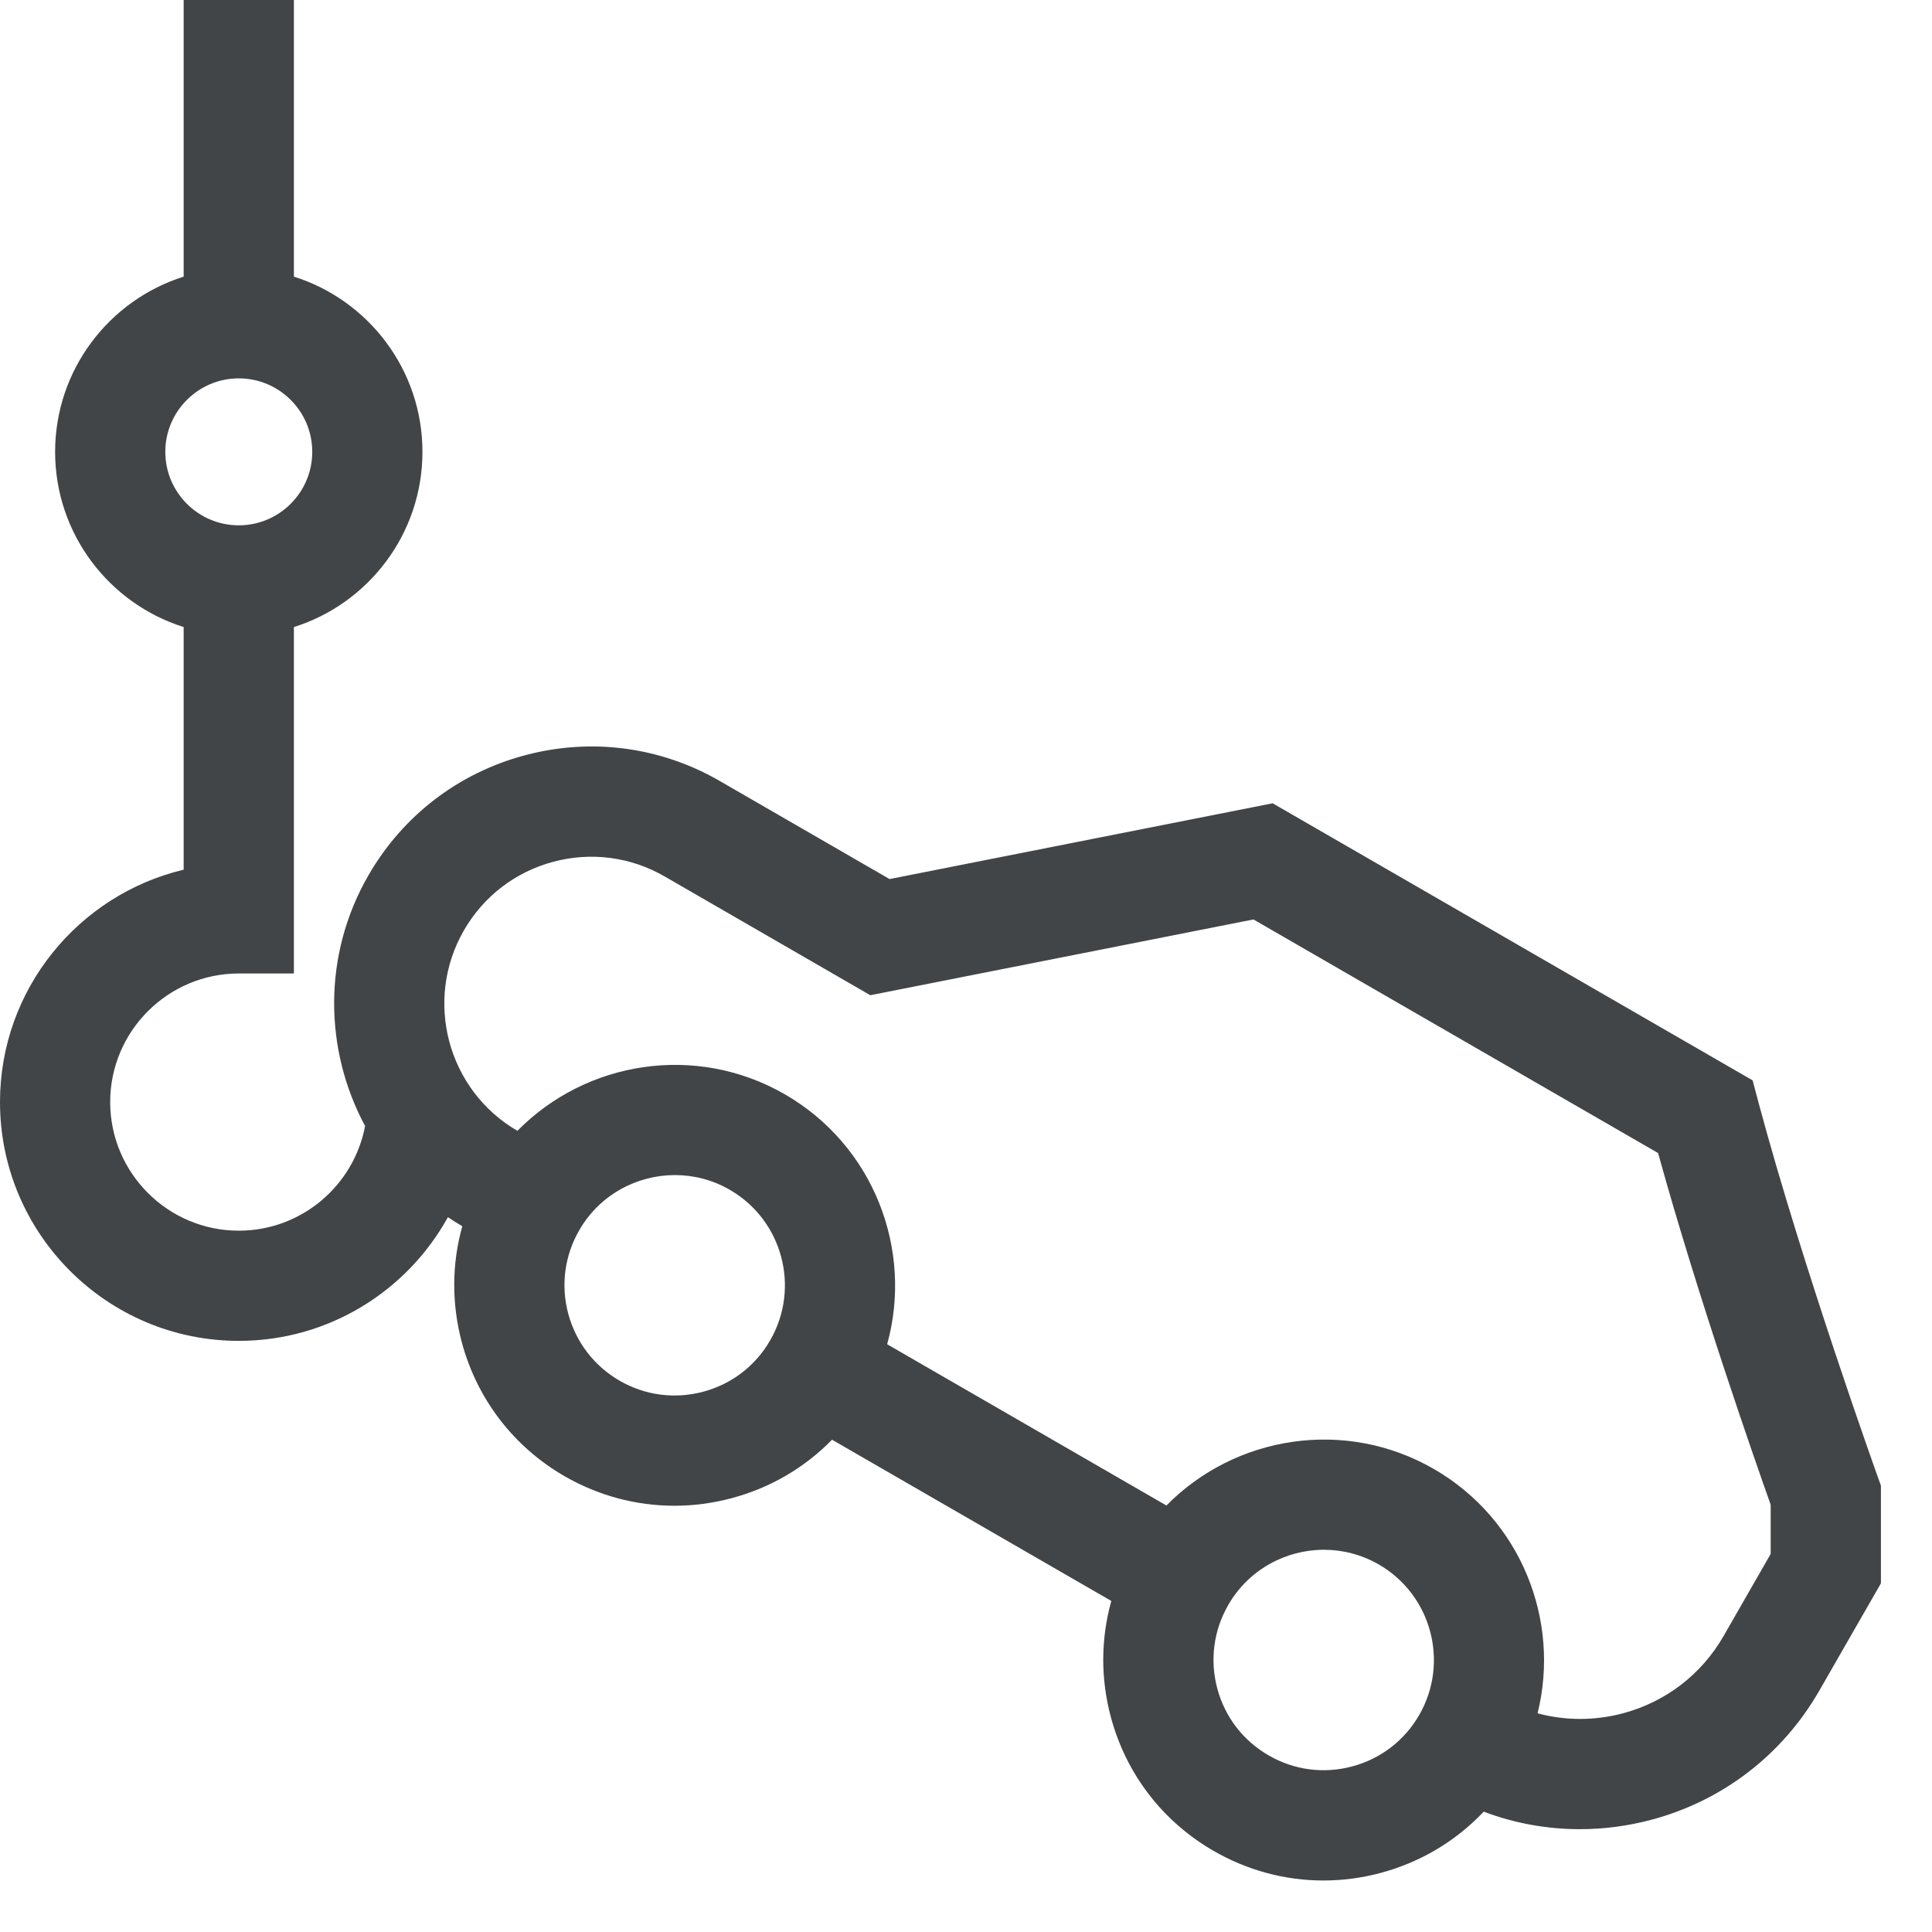 <svg width="32" height="32" viewBox="0 0 32 32" fill="none" xmlns="http://www.w3.org/2000/svg">
<path d="M31.1 24.456C31.088 24.422 29.864 21.011 29.126 18.26L29.029 17.894L21.079 13.305L14.734 14.56L11.922 12.936C10.937 12.367 9.789 12.216 8.69 12.511C7.591 12.805 6.673 13.51 6.104 14.495C5.338 15.821 5.37 17.392 6.047 18.65C5.861 19.636 4.994 20.384 3.955 20.384C2.781 20.384 1.825 19.428 1.825 18.254C1.825 17.08 2.781 16.124 3.955 16.124H4.868V10.386C6.101 9.998 6.997 8.844 6.997 7.484C6.997 6.124 6.101 4.97 4.868 4.582V0H3.042V4.582C1.809 4.97 0.913 6.124 0.913 7.484C0.913 8.844 1.809 9.998 3.042 10.386V14.405C1.3 14.818 0 16.387 0 18.254C0 20.435 1.774 22.209 3.955 22.209C5.445 22.209 6.745 21.381 7.419 20.16C7.496 20.212 7.575 20.263 7.657 20.31C7.483 20.932 7.478 21.592 7.649 22.233C7.902 23.175 8.506 23.962 9.35 24.45C9.913 24.774 10.537 24.94 11.17 24.94C11.487 24.94 11.806 24.898 12.12 24.814C12.761 24.643 13.33 24.308 13.781 23.846L18.407 26.517C18.233 27.139 18.227 27.799 18.399 28.439C18.651 29.381 19.255 30.168 20.1 30.656C20.663 30.981 21.287 31.147 21.919 31.147C22.237 31.147 22.556 31.105 22.87 31.021C23.532 30.843 24.116 30.492 24.575 30.007C25.086 30.2 25.624 30.297 26.167 30.297C26.564 30.297 26.963 30.245 27.356 30.14C28.533 29.825 29.517 29.069 30.128 28.012L31.154 26.225V24.606L31.1 24.456ZM2.738 7.484C2.738 6.813 3.284 6.267 3.955 6.267C4.626 6.267 5.172 6.813 5.172 7.484C5.172 8.155 4.626 8.701 3.955 8.701C3.284 8.701 2.738 8.155 2.738 7.484ZM12.756 22.201C12.513 22.623 12.119 22.925 11.648 23.051C11.177 23.177 10.685 23.113 10.263 22.869C9.841 22.625 9.539 22.231 9.412 21.76C9.286 21.289 9.351 20.797 9.595 20.375C9.932 19.79 10.547 19.463 11.179 19.463C11.488 19.463 11.802 19.541 12.088 19.707C12.96 20.21 13.26 21.329 12.756 22.201ZM23.506 28.407C23.262 28.829 22.869 29.131 22.398 29.257C21.927 29.384 21.435 29.319 21.013 29.075C20.59 28.831 20.288 28.438 20.162 27.967C20.036 27.496 20.101 27.004 20.345 26.581C20.682 25.997 21.297 25.669 21.928 25.669C22.238 25.669 22.551 25.748 22.838 25.913C23.71 26.417 24.009 27.535 23.506 28.407ZM29.328 25.738H29.328L28.546 27.101C28.18 27.735 27.59 28.188 26.884 28.377C26.412 28.503 25.926 28.501 25.467 28.378C25.85 26.838 25.192 25.165 23.751 24.332C22.28 23.483 20.459 23.777 19.32 24.936L14.694 22.265C15.128 20.7 14.472 18.975 13.001 18.126C11.53 17.277 9.709 17.571 8.57 18.73C7.412 18.057 7.015 16.569 7.685 15.408C8.01 14.845 8.535 14.442 9.163 14.274C9.791 14.106 10.447 14.192 11.009 14.517L14.415 16.484L20.761 15.229L27.463 19.098C28.137 21.535 29.09 24.253 29.328 24.923V25.738Z" fill="#414548"/>
</svg>
